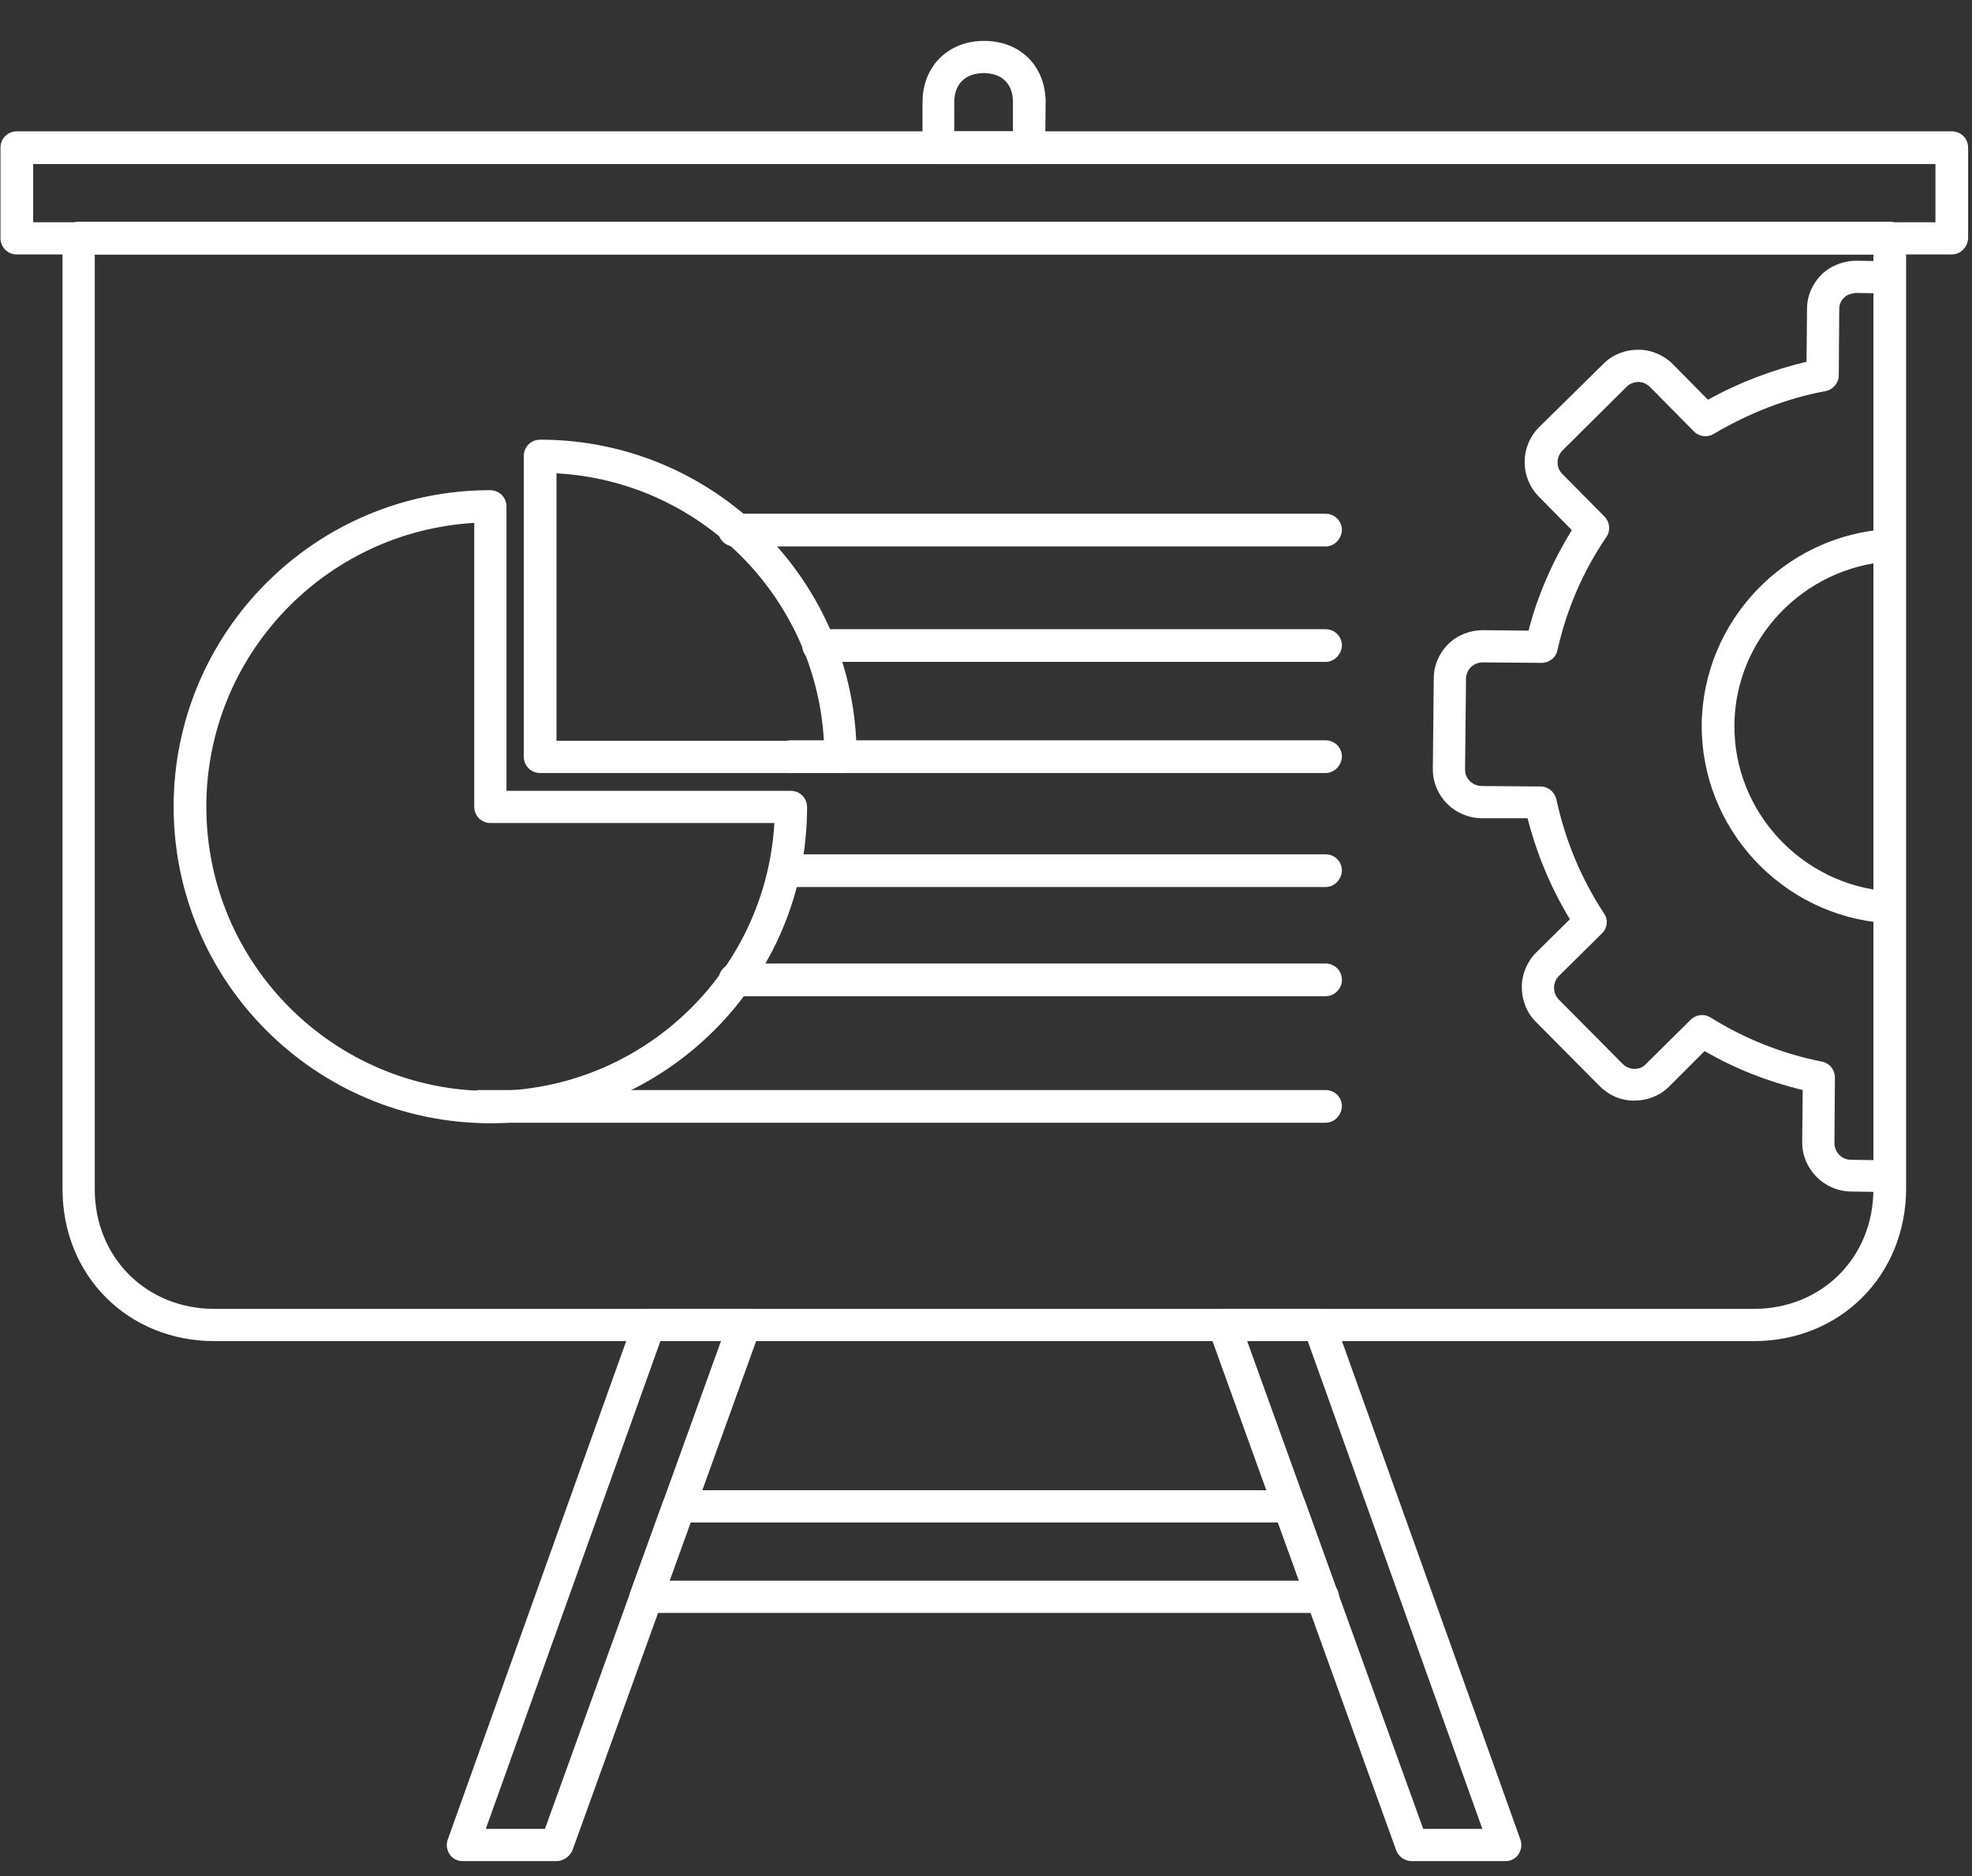 <svg width="41" height="39" viewBox="0 0 41 39" fill="none" xmlns="http://www.w3.org/2000/svg">
<rect x="0" y="0" width="41" height="39" fill="#333333" stroke="none"/>
<path d="M27.5 33.53H27.49H13.43C13.32 33.53 13.22 33.48 13.15 33.39C13.09 33.3 13.07 33.19 13.11 33.08L13.79 31.2C13.84 31.07 13.96 30.98 14.11 30.98H26.81C26.95 30.98 27.08 31.07 27.13 31.2L27.78 33.01C27.82 33.06 27.84 33.13 27.84 33.2C27.84 33.38 27.69 33.53 27.5 33.53ZM13.91 32.86H27.01L26.57 31.65H14.34L13.91 32.86Z" fill="white"/>
<path d="M31.3 38.69H29.35C29.21 38.69 29.08 38.6 29.03 38.47L25.13 27.66C25.09 27.56 25.11 27.44 25.17 27.35C25.23 27.26 25.34 27.21 25.44 27.21H27.42C27.56 27.21 27.69 27.3 27.74 27.43L31.61 38.24C31.65 38.34 31.63 38.46 31.57 38.55C31.51 38.64 31.41 38.69 31.3 38.69ZM29.59 38.02H30.82L27.19 27.88H25.93L29.59 38.02Z" fill="white"/>
<path d="M11.57 38.69H9.62C9.51 38.69 9.41 38.64 9.35 38.55C9.29 38.46 9.27 38.35 9.31 38.24L13.18 27.43C13.23 27.3 13.35 27.21 13.5 27.21H15.48C15.59 27.21 15.69 27.26 15.76 27.35C15.82 27.44 15.84 27.55 15.8 27.66L11.9 38.47C11.84 38.6 11.71 38.69 11.57 38.69ZM10.1 38.02H11.33L14.99 27.88H13.73L10.1 38.02Z" fill="white"/>
<path d="M36.46 27.88H4.46C2.66 27.88 1.3 26.52 1.3 24.72V4.95C1.3 4.76 1.45 4.61 1.64 4.61H39.29C39.48 4.61 39.63 4.76 39.63 4.95V24.72C39.62 26.52 38.26 27.88 36.46 27.88ZM1.97 5.29V24.72C1.97 26.14 3.04 27.21 4.46 27.21H36.46C37.88 27.21 38.95 26.14 38.95 24.72V5.29H1.97Z" fill="white"/>
<path d="M40.58 5.29H0.35C0.16 5.29 0.01 5.14 0.01 4.95V3.07C0.01 2.88 0.16 2.73 0.35 2.73H40.58C40.77 2.73 40.92 2.88 40.92 3.07V4.95C40.91 5.14 40.76 5.29 40.58 5.29ZM0.69 4.62H40.24V3.41H0.69V4.62Z" fill="white"/>
<path d="M21.4 3.41H19.52C19.33 3.41 19.18 3.26 19.18 3.07V2.13C19.18 1.38 19.71 0.85 20.46 0.85C21.21 0.85 21.74 1.37 21.74 2.13L21.73 3.07C21.74 3.26 21.59 3.41 21.4 3.41ZM19.85 2.73H21.06V2.12C21.06 1.74 20.83 1.52 20.45 1.52C20.07 1.52 19.84 1.75 19.84 2.12V2.73H19.85Z" fill="white"/>
<path d="M39.16 24.78L38.48 24.77C37.92 24.76 37.47 24.3 37.47 23.75L37.48 22.66C36.77 22.49 36.08 22.22 35.44 21.85L34.7 22.59C34.51 22.78 34.25 22.88 33.98 22.88H33.97C33.7 22.88 33.45 22.77 33.26 22.58L31.93 21.24C31.74 21.05 31.64 20.79 31.64 20.52C31.64 20.25 31.75 19.99 31.94 19.8L32.64 19.11C32.24 18.45 31.95 17.75 31.76 17.01H30.8C30.24 17 29.79 16.55 29.79 15.99L29.81 14.1C29.81 13.83 29.92 13.58 30.11 13.39C30.3 13.2 30.57 13.1 30.83 13.1L31.78 13.11C31.97 12.37 32.28 11.67 32.68 11.02L31.99 10.32C31.6 9.92 31.6 9.28 32 8.88L33.34 7.56C33.53 7.37 33.79 7.27 34.06 7.27C34.33 7.27 34.59 7.38 34.78 7.57L35.51 8.31C36.16 7.95 36.85 7.69 37.56 7.52L37.57 6.42C37.57 6.15 37.68 5.9 37.87 5.71C38.06 5.52 38.34 5.42 38.59 5.42L39.26 5.43C39.45 5.43 39.6 5.58 39.59 5.77C39.59 5.95 39.44 6.1 39.25 6.1L38.58 6.09C38.51 6.1 38.4 6.12 38.34 6.19C38.27 6.25 38.24 6.34 38.24 6.43L38.23 7.8C38.23 7.96 38.11 8.1 37.96 8.13C37.14 8.28 36.36 8.59 35.63 9.02C35.5 9.1 35.33 9.08 35.22 8.97L34.3 8.04C34.24 7.98 34.15 7.94 34.06 7.94C33.97 7.94 33.88 7.98 33.82 8.04L32.49 9.36C32.35 9.5 32.35 9.72 32.48 9.85L33.36 10.74C33.47 10.85 33.49 11.03 33.4 11.16C32.91 11.88 32.57 12.67 32.38 13.52C32.35 13.67 32.21 13.78 32.05 13.78L30.83 13.77C30.75 13.77 30.65 13.8 30.58 13.87C30.52 13.93 30.48 14.02 30.48 14.11L30.46 16C30.46 16.19 30.62 16.34 30.81 16.34L32.03 16.35C32.19 16.35 32.32 16.46 32.36 16.62C32.54 17.46 32.87 18.26 33.35 18.99C33.44 19.12 33.42 19.3 33.3 19.41L32.41 20.29C32.35 20.35 32.31 20.44 32.31 20.53C32.31 20.62 32.34 20.71 32.41 20.78L33.74 22.12C33.8 22.18 33.89 22.22 33.98 22.22C34.07 22.22 34.16 22.19 34.22 22.12L35.15 21.2C35.26 21.09 35.43 21.07 35.56 21.15C36.28 21.6 37.07 21.91 37.88 22.07C38.04 22.1 38.15 22.24 38.15 22.4L38.14 23.76C38.14 23.95 38.29 24.11 38.48 24.11L39.16 24.12C39.35 24.12 39.49 24.27 39.49 24.46C39.5 24.63 39.35 24.78 39.16 24.78Z" fill="white"/>
<path d="M39.23 19.19C39.22 19.19 39.21 19.19 39.2 19.19C37.04 19.03 35.37 17.22 35.38 15.07C35.4 12.92 37.1 11.13 39.25 11C39.43 10.99 39.6 11.13 39.61 11.31C39.62 11.5 39.48 11.66 39.3 11.67C37.5 11.79 36.07 13.28 36.06 15.08C36.05 16.88 37.46 18.39 39.26 18.53C39.44 18.54 39.58 18.71 39.57 18.89C39.55 19.06 39.4 19.19 39.23 19.19Z" fill="white"/>
<path d="M10.19 23.35C6.56 23.35 3.61 20.4 3.61 16.77C3.61 13.14 6.56 10.19 10.19 10.19C10.38 10.19 10.53 10.34 10.53 10.53V16.44H16.44C16.63 16.44 16.78 16.59 16.78 16.78C16.78 20.4 13.82 23.35 10.19 23.35ZM9.86 10.87C6.76 11.05 4.29 13.62 4.29 16.77C4.29 20.03 6.94 22.68 10.2 22.68C13.35 22.68 15.92 20.21 16.1 17.11H10.2C10.01 17.11 9.86 16.96 9.86 16.77V10.87Z" fill="white"/>
<path d="M17.48 16.07H11.23C11.04 16.07 10.89 15.92 10.89 15.73V9.48C10.89 9.29 11.04 9.14 11.23 9.14C14.86 9.14 17.81 12.09 17.81 15.72C17.82 15.92 17.67 16.07 17.48 16.07ZM11.57 15.4H17.13C16.96 12.41 14.56 10 11.57 9.84V15.4Z" fill="white"/>
<path d="M27.56 23.34H9.98C9.79 23.34 9.64 23.19 9.64 23C9.64 22.81 9.79 22.66 9.98 22.66H27.56C27.75 22.66 27.9 22.81 27.9 23C27.89 23.19 27.74 23.34 27.56 23.34Z" fill="white"/>
<path d="M27.56 20.71H15.28C15.09 20.71 14.94 20.56 14.94 20.37C14.94 20.18 15.09 20.03 15.28 20.03H27.56C27.75 20.03 27.9 20.18 27.9 20.37C27.9 20.56 27.74 20.71 27.56 20.71Z" fill="white"/>
<path d="M27.56 18.44H16.44C16.25 18.44 16.1 18.29 16.1 18.1C16.1 17.91 16.25 17.76 16.44 17.76H27.56C27.75 17.76 27.9 17.91 27.9 18.1C27.89 18.29 27.74 18.44 27.56 18.44Z" fill="white"/>
<path d="M27.56 16.07H16.44C16.25 16.07 16.1 15.92 16.1 15.73C16.1 15.54 16.25 15.39 16.44 15.39H27.56C27.75 15.39 27.9 15.54 27.9 15.73C27.89 15.92 27.74 16.07 27.56 16.07Z" fill="white"/>
<path d="M27.56 13.76H17.02C16.83 13.76 16.68 13.61 16.68 13.42C16.68 13.23 16.83 13.08 17.02 13.08H27.56C27.75 13.08 27.9 13.23 27.9 13.42C27.89 13.61 27.74 13.76 27.56 13.76Z" fill="white"/>
<path d="M27.56 11.36H15.27C15.08 11.36 14.93 11.21 14.93 11.02C14.93 10.83 15.08 10.68 15.27 10.68H27.56C27.75 10.68 27.9 10.83 27.9 11.02C27.89 11.21 27.74 11.36 27.56 11.36Z" fill="white"/>
</svg>
